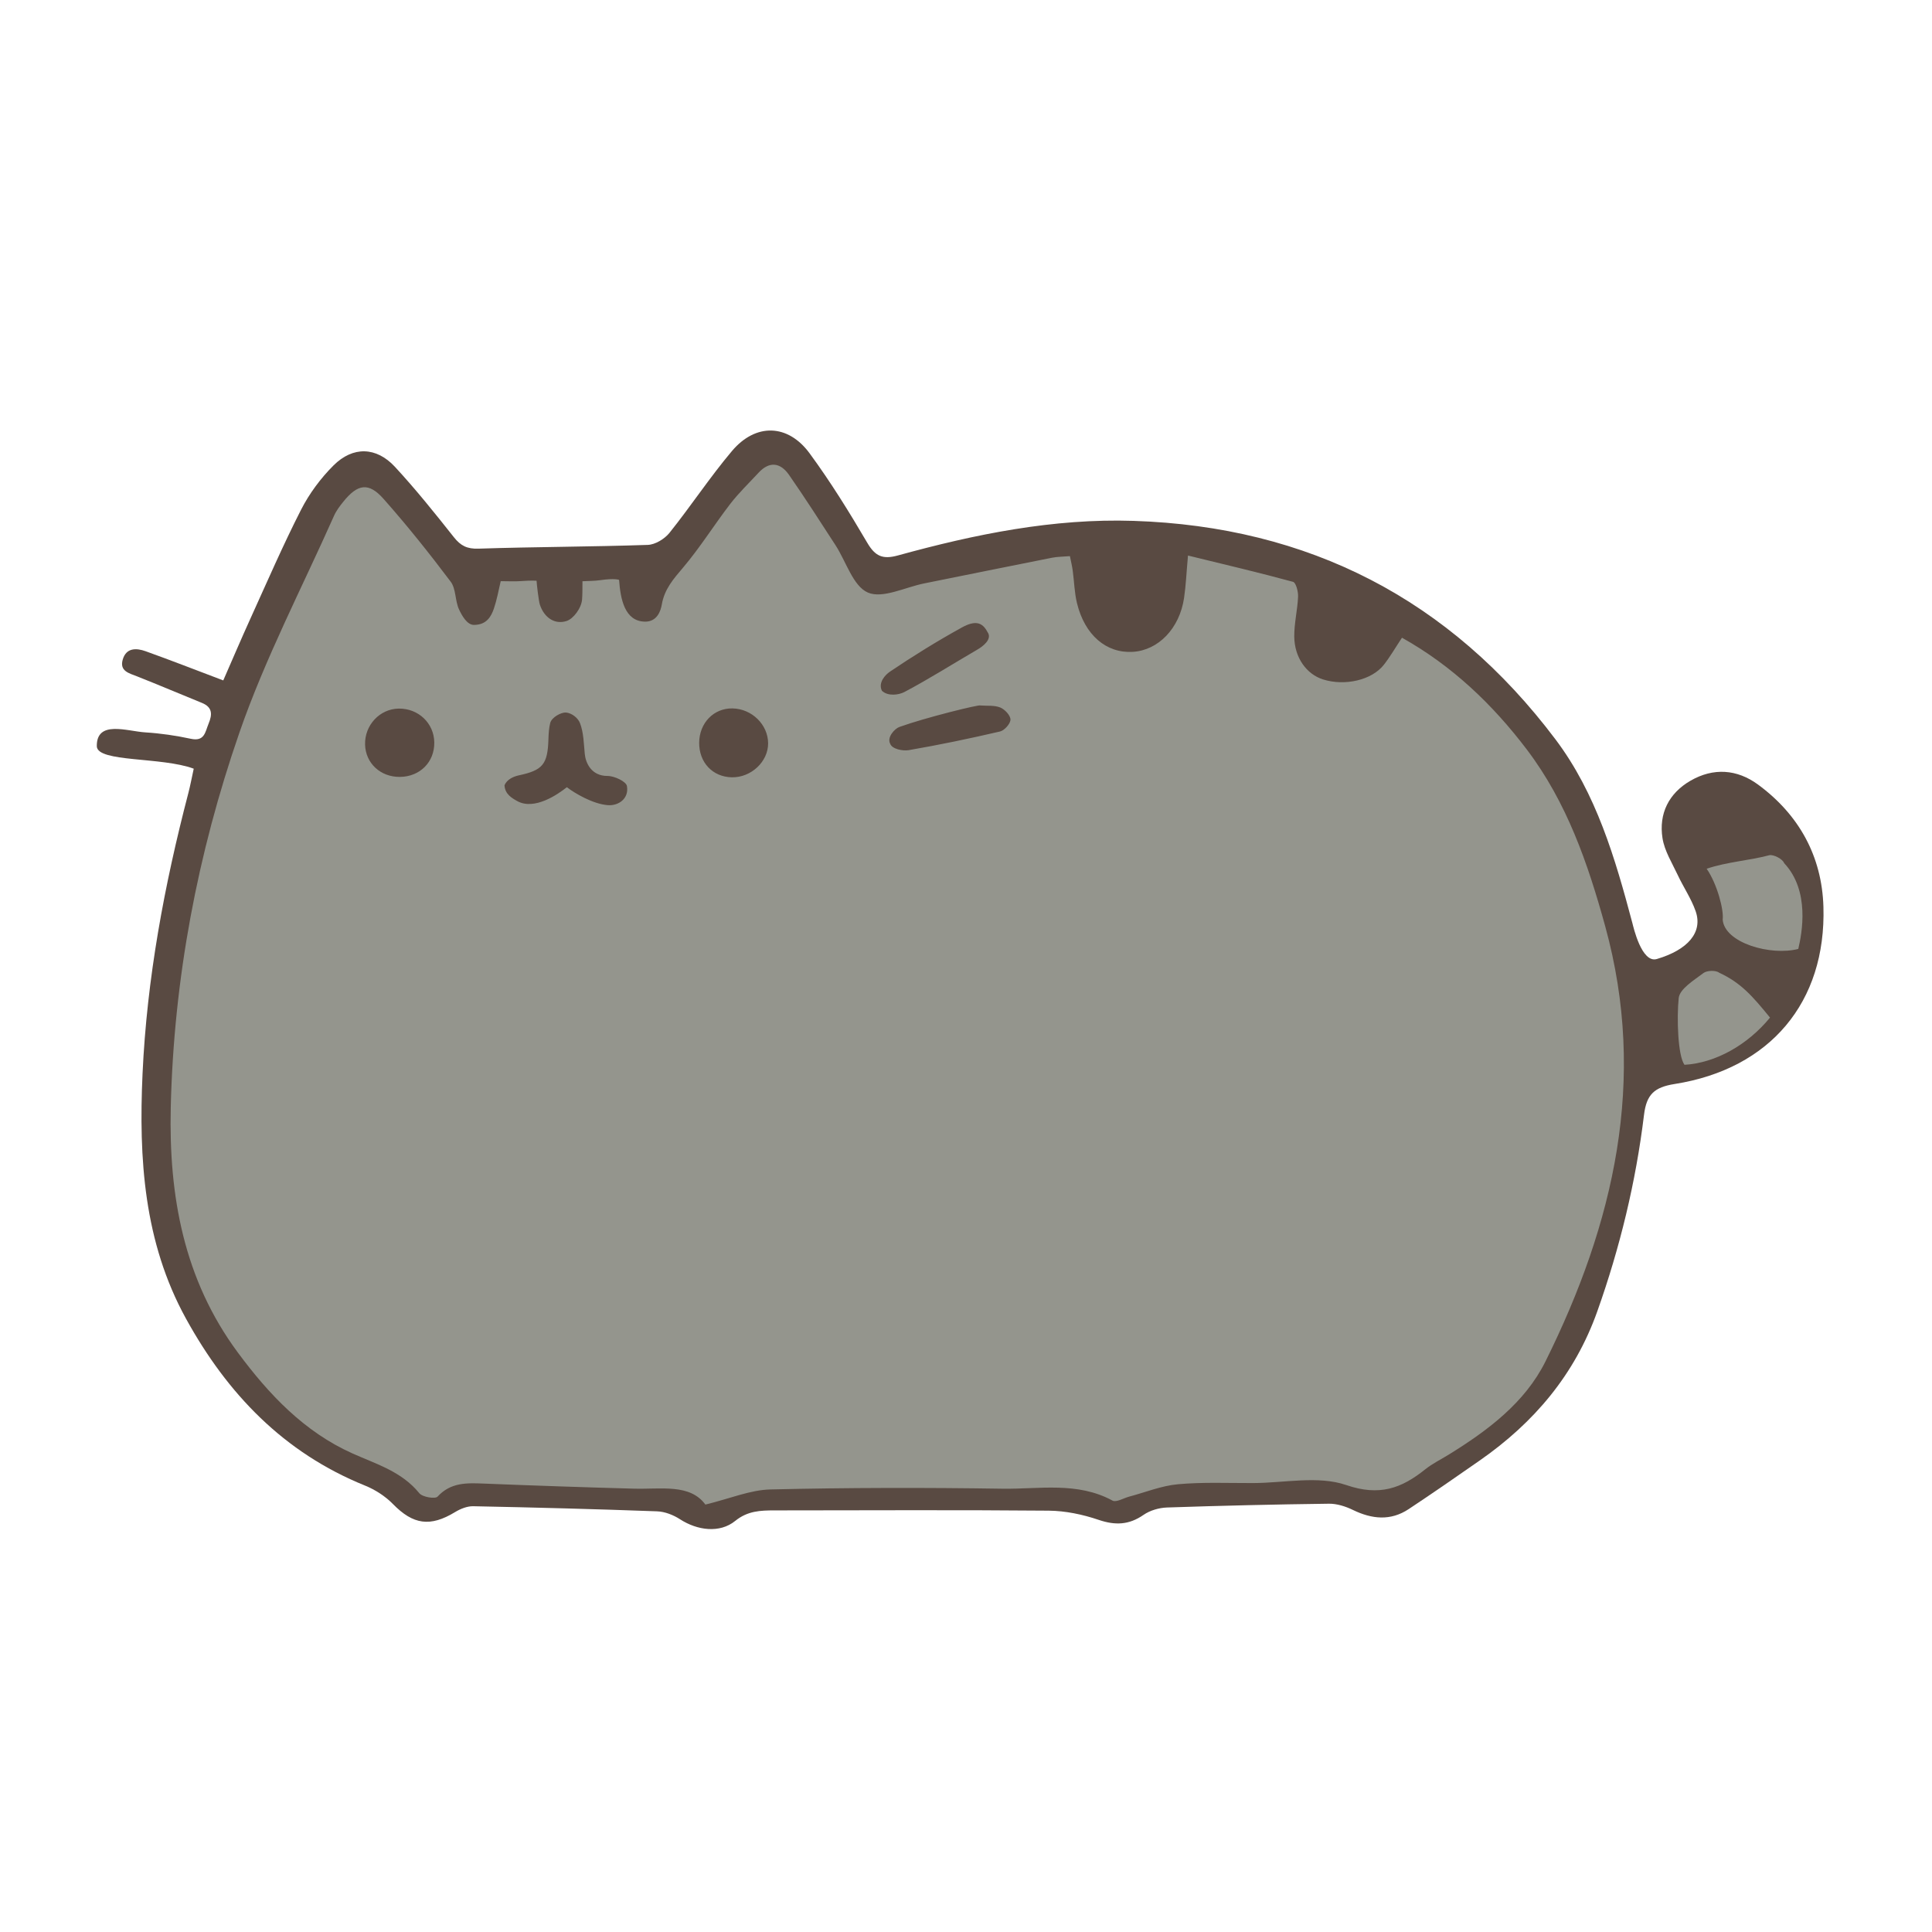 <?xml version="1.0" encoding="utf-8"?>
<!-- Generator: Adobe Illustrator 16.0.0, SVG Export Plug-In . SVG Version: 6.00 Build 0)  -->
<!DOCTYPE svg PUBLIC "-//W3C//DTD SVG 1.1//EN" "http://www.w3.org/Graphics/SVG/1.1/DTD/svg11.dtd">
<svg version="1.1" id="Layer_1" xmlns="http://www.w3.org/2000/svg" xmlns:xlink="http://www.w3.org/1999/xlink" x="0px" y="0px"
	 width="864px" height="864px" viewBox="0 0 864 864" enable-background="new 0 0 864 864" xml:space="preserve">
<path fill-rule="evenodd" clip-rule="evenodd" fill="#594A42" d="M86.638,343.763c-14.354-5.349-42.934-2.783-43.344-9.954
	c-0.213-11.956,13.558-6.786,21.718-6.282c6.814,0.42,13.649,1.424,20.326,2.859c6.206,1.333,6.404-3.054,7.95-6.783
	c1.732-4.177,1.742-7.353-3.052-9.293c-9.645-3.903-19.212-7.998-28.889-11.818c-3.666-1.447-8.007-2.369-6.435-7.611
	c1.579-5.271,6.084-5.125,10.179-3.66c11.298,4.044,22.478,8.419,34.757,13.062c3.803-8.679,7.928-18.381,12.289-27.976
	c7.365-16.205,14.442-32.564,22.528-48.406c3.671-7.193,8.743-14.025,14.464-19.735c8.709-8.692,19.174-8.391,27.496,0.601
	c9.291,10.04,17.872,20.76,26.374,31.492c3.03,3.826,5.894,5.269,10.99,5.102c25.219-0.823,50.466-0.825,75.684-1.679
	c3.353-0.113,7.546-2.672,9.729-5.397c9.587-11.973,18.053-24.868,27.932-36.579c10.604-12.572,25.017-12.203,34.727,1.02
	c9.379,12.771,17.77,26.328,25.792,40.01c3.557,6.065,6.923,7.528,13.696,5.663c34.467-9.492,69.43-16.632,105.393-15.462
	c78.32,2.547,141.551,35.125,188.686,97.717c18.266,24.258,26.689,53.186,34.387,82.155c0.422,1.589,4.118,18.114,10.947,16.063
	c13.814-4.091,20.648-11.888,17.342-21.384c-1.959-5.626-5.453-10.703-7.996-16.147c-2.531-5.416-5.936-10.796-6.83-16.523
	c-1.713-10.972,2.822-20.074,12.531-25.684c10.221-5.905,20.812-5.169,30.199,1.734c18.32,13.473,28.562,32.038,29.24,54.643
	c1.279,42.674-23.855,72.521-66.535,79.26c-9.152,1.445-12.592,4.695-13.707,13.852c-3.652,29.998-10.729,59.229-20.879,87.799
	c-10.061,28.318-28.273,49.764-52.51,66.666c-10.549,7.355-21.119,14.691-31.842,21.791c-8.123,5.379-16.451,4.498-24.955,0.371
	c-3.271-1.59-7.137-2.826-10.713-2.781c-24.133,0.305-48.264,0.871-72.383,1.693c-3.574,0.123-7.621,1.283-10.521,3.297
	c-6.531,4.533-12.676,4.75-20.133,2.213c-7.09-2.412-14.816-4.025-22.279-4.092c-40.881-0.363-81.768-0.145-122.651-0.119
	c-6.244,0.006-11.982,0.184-17.542,4.695c-6.94,5.633-16.964,4.27-24.704-0.744c-2.958-1.916-6.75-3.408-10.22-3.537
	c-27.402-1.014-54.816-1.73-82.231-2.281c-2.694-0.055-5.717,1.154-8.088,2.596c-11.193,6.812-18.796,5.645-27.821-3.574
	c-3.428-3.5-7.938-6.414-12.497-8.258c-36.301-14.67-61.563-41.025-80.076-74.682c-18.858-34.285-21.14-71.506-19.414-109.453
	c1.939-42.635,9.722-84.309,20.473-125.505C85.115,351.289,85.754,347.797,86.638,343.763z"/>
<g>
	<path fill-rule="evenodd" clip-rule="evenodd" fill="#94958D" d="M223.922,259.901c3.324,0,6.316,0.185,9.277-0.043
		c4.331-0.333,6.76-0.149,6.76-0.149c0.067,1.594,0.954,9.125,1.466,10.675c1.925,5.822,6.64,9.042,11.934,7.339
		c3.083-0.991,6.657-5.765,6.95-9.67c0.166-2.206,0.17-4.819,0.17-8.118c2.657-0.147,5.318-0.101,7.917-0.476
		c6.602-0.95,8.46-0.133,8.46-0.133c0.618,8.632,2.526,18.526,11.56,18.679c5.516,0.093,7.082-4.941,7.543-7.64
		c1.186-6.934,5.236-11.483,9.561-16.587c7.599-8.966,13.848-19.061,21.033-28.397c3.822-4.966,8.404-9.349,12.674-13.967
		c4.915-5.317,9.813-4.514,13.619,0.949c7.19,10.322,13.965,20.935,20.818,31.488c4.757,7.327,7.832,18.275,14.456,21.145
		c6.575,2.847,16.655-2.375,25.192-4.09c19.06-3.83,38.112-7.708,57.182-11.486c2.374-0.47,4.847-0.447,7.974-0.711
		c0.465,2.341,0.972,4.36,1.251,6.411c0.668,4.876,0.761,9.882,1.918,14.632c3.476,14.263,13.093,22.452,24.914,21.763
		c11.479-0.669,20.964-10.477,22.972-24.13c0.823-5.601,1.063-11.288,1.75-18.943c16.434,4.018,31.784,7.619,46.987,11.761
		c1.297,0.353,2.34,4.335,2.246,6.578c-0.248,5.987-1.763,11.95-1.707,17.913c0.089,9.412,5.513,16.842,12.896,19.161
		c9.75,3.062,21.804,0.304,27.166-6.555c2.852-3.646,5.184-7.699,8.111-12.111c22.345,12.514,40.429,29.699,55.805,49.968
		c17.922,23.621,27.362,51.027,35.095,79.134c18.874,68.614,3.912,132.849-26.714,194.52c-9.205,18.533-25.875,30.968-43.361,41.755
		c-3.501,2.159-7.266,3.992-10.45,6.545c-10.615,8.508-20.449,12.11-35.317,7.007c-12.488-4.287-27.614-0.931-41.573-0.882
		c-11.243,0.039-22.548-0.48-33.709,0.532c-7.368,0.669-14.531,3.612-21.786,5.535c-2.514,0.667-5.769,2.684-7.432,1.779
		c-15.767-8.578-32.814-5.068-49.29-5.322c-34.547-0.531-69.121-0.484-103.661,0.329c-9.097,0.214-18.108,4.093-29.125,6.767
		c-6.906-9.416-19.735-6.789-31.909-7.118c-22.457-0.607-44.91-1.381-67.357-2.277c-7.543-0.302-14.664-0.528-20.508,5.838
		c-1.052,1.145-6.752,0.21-8.15-1.513c-7.886-9.725-19.194-12.994-29.925-17.807c-21.62-9.694-37.414-26.447-51.251-45.133
		c-24.164-32.632-30.917-69.987-29.989-109.63c1.347-57.515,11.967-113.508,30.683-167.541
		c11.522-33.265,28.018-64.81,42.366-97.089c0.987-2.22,2.537-4.242,4.073-6.158c6.458-8.052,11.365-8.869,18.058-1.31
		c10.526,11.886,20.464,24.33,30.011,37.02c2.422,3.221,1.91,8.503,3.718,12.385c1.302,2.795,3.597,6.938,6.668,6.938
		c5.665,0,7.732-3.751,8.952-7.36C222.121,268.466,222.927,264.325,223.922,259.901z M253.497,352.042
		c3.483,2.664,11.559,7.492,18.274,8.025c4.945,0.393,9.583-3.024,8.596-8.554c-0.364-2.042-5.653-4.522-8.684-4.506
		c-7.228,0.037-9.787-5.824-10.174-9.868c-0.442-4.617-0.503-9.481-2.113-13.715c-0.923-2.427-3.754-4.574-6.309-4.777
		c-2.019-0.162-6.351,2.048-7.032,4.689c-0.551,2.136-0.726,4.778-0.797,7.229c-0.327,11.352-2.627,13.914-13.276,16.186
		c-2.333,0.498-5.324,1.808-6.366,4.467c0.223,3.897,3.219,5.649,5.648,7.008C239.045,362.578,249.661,355.096,253.497,352.042z
		 M312.675,332.111c-0.081,8.864,6.01,15.334,14.593,15.503c8.621,0.169,16.282-7.005,16.239-15.206
		c-0.043-8.379-7.296-15.466-15.97-15.605C319.196,316.668,312.755,323.303,312.675,332.111z M194.216,331.985
		c-0.134-8.582-7.124-15.221-15.899-15.1c-8.481,0.117-15.288,7.399-15.054,16.104c0.224,8.346,6.902,14.535,15.588,14.446
		C187.824,347.345,194.353,340.779,194.216,331.985z M438.429,315.493c-0.199-0.576-24.543,5.393-36.273,9.626
		c-1.993,0.72-5.655,4.593-4.047,7.509c0.85,2.411,5.729,3.28,8.237,2.85c13.695-2.354,27.314-5.196,40.851-8.346
		c1.986-0.462,4.652-3.442,4.691-5.306c0.039-1.842-2.508-4.584-4.54-5.416C444.693,315.323,441.43,315.729,438.429,315.493z
		 M441.573,282.59c-2.254-4.303-5.415-5.295-11.467-1.953c-10.992,6.069-21.706,12.7-32.114,19.723
		c-2.145,1.448-5.385,4.971-3.588,8.562c2.711,2.555,7.521,1.881,10.073,0.535c11.127-5.872,21.769-12.659,32.661-18.985
		C439.283,289.227,444.031,285.868,441.573,282.59z"/>
	<path fill-rule="evenodd" clip-rule="evenodd" fill="#94958D" d="M763.226,388.511c8.904-3.056,19.319-3.706,27.941-6.037
		c1.87-0.506,6.125,1.72,6.699,3.513c11.662,12.357,7.974,31.411,6.335,38.377c-12.322,3.207-32.985-2.664-33.805-13.112
		C770.956,406.943,767.95,395.358,763.226,388.511z"/>
	<path fill-rule="evenodd" clip-rule="evenodd" fill="#94958D" d="M753.312,476.187c-2.993-4.086-3.503-20.886-2.588-29.831
		c0.423-4.123,6.811-7.963,11.053-11.199c1.565-1.193,5.57-1.33,7.031-0.16c9.784,4.529,14.906,10.471,22.753,20.078
		C781.46,467.389,767.119,475.379,753.312,476.187z"/>
</g>
</svg>
